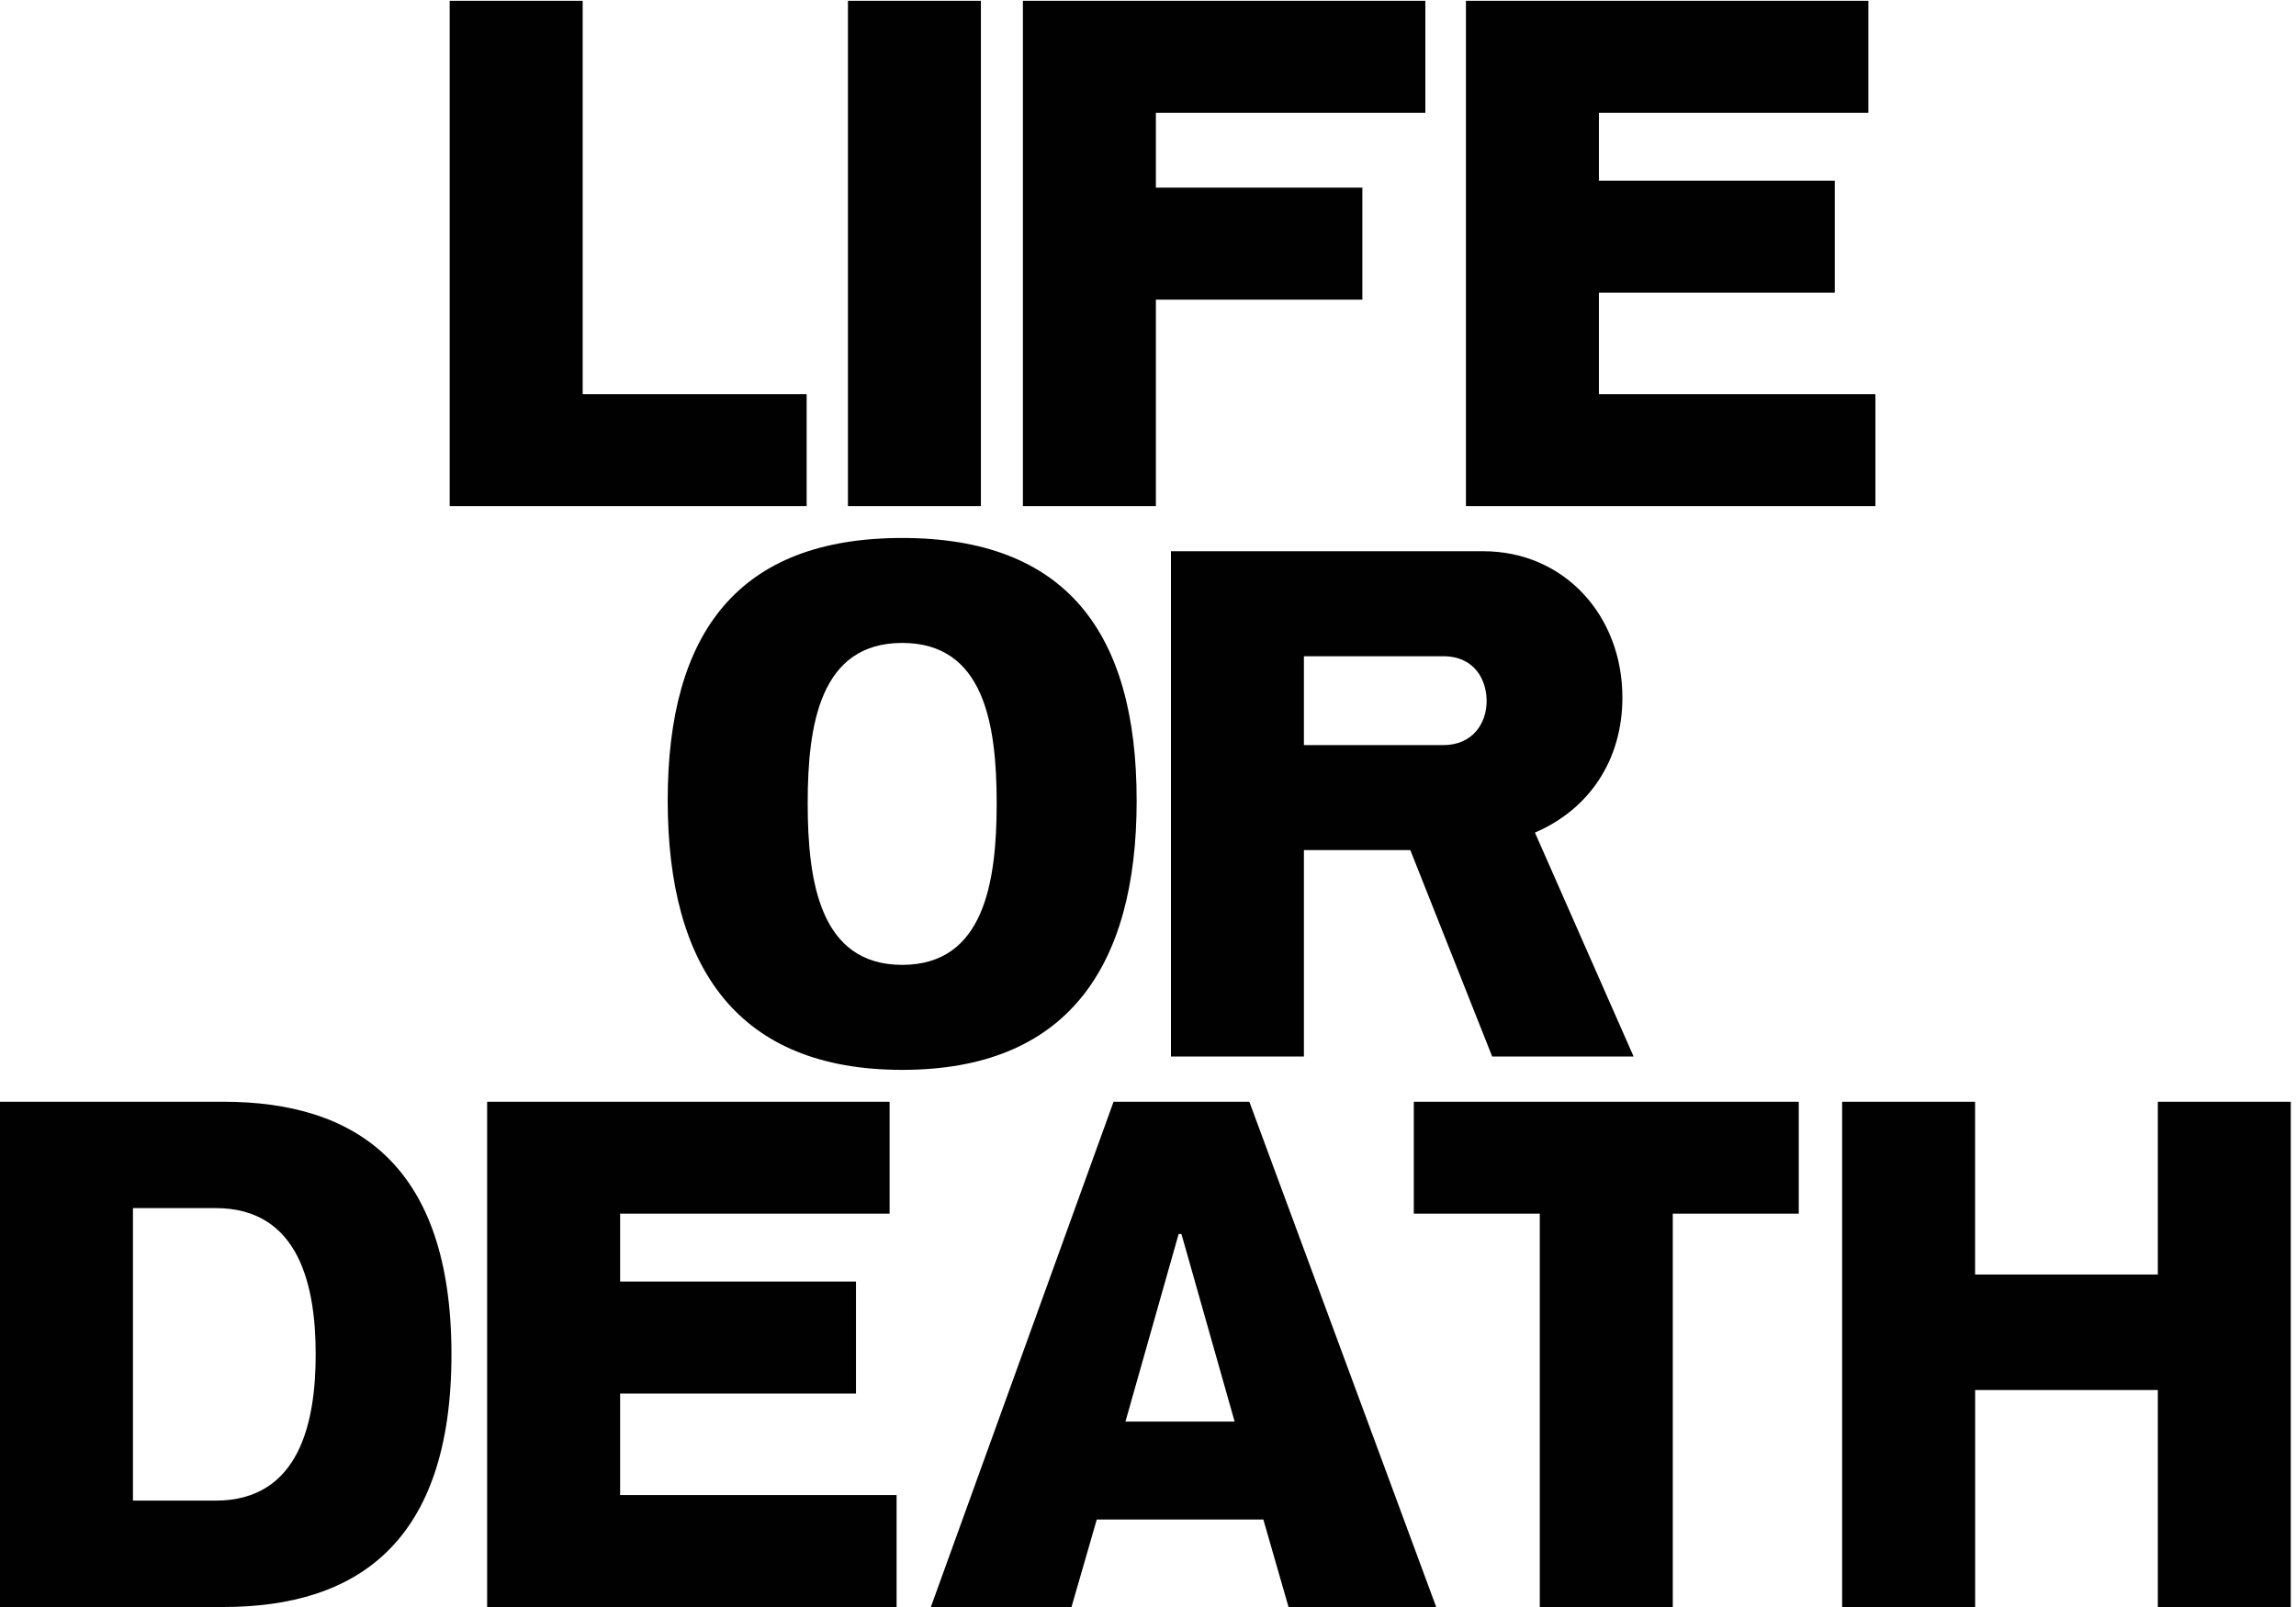 <svg width="110" height="77" viewBox="0 0 110 77" xmlns="http://www.w3.org/2000/svg"><g fill="#000100"><path d="M21.544.038V24.25h17.102v-5.365h-10.73V.038h-6.372zM40.624 24.25h6.37V.038h-6.37V24.25zM49.006.038V24.25h6.372v-9.892h9.892V8.992h-9.892V5.404h12.91V.038H49.006zM70.232.038V24.25H89.85v-5.365H76.603v-4.863h11.3V8.657h-11.3V5.404h12.91V.038H70.233zM47.75 38.486c0-3.79-.604-7.68-4.526-7.68-3.924 0-4.528 3.89-4.528 7.68 0 3.79.604 7.746 4.528 7.746 3.922 0 4.526-3.957 4.526-7.746m6.707-.135c0 8.05-3.387 12.912-11.233 12.912-7.848 0-11.235-4.862-11.235-12.91 0-8.05 3.386-12.576 11.234-12.576 7.846 0 11.233 4.527 11.233 12.575M69.143 35.702c1.41 0 2.08-1.04 2.08-2.112 0-1.006-.57-2.146-2.08-2.146H62.47v4.258h6.673zm1.912-9.29c3.89 0 6.673 3.086 6.673 7.01 0 3.018-1.61 5.365-4.19 6.472l4.727 10.73H71.49l-3.923-9.892H62.47v9.893H56.1V26.413h14.955zM10.328 71.903c4.058 0 4.796-3.823 4.796-7.01 0-3.184-.738-7.007-4.796-7.007H6.37v14.017h3.958zM0 52.79h10.697c6.405 0 10.932 3.084 10.932 12.104S17.1 77 10.696 77H0V52.79zM23.338 52.79H42.62v5.364H29.71v3.253h11.3v5.365h-11.3v4.863h13.245V77H23.338V52.79zM56.602 59.126h-.134l-2.548 8.988h5.23l-2.548-8.988zM51.337 77h-6.74l8.753-24.21h6.505L68.808 77h-7.075l-1.207-4.192h-7.98L51.335 77zM86.178 52.79v5.364h-6.036V77H73.77V58.154h-6.036V52.79h18.444zM103.38 66.604h-8.752V77h-6.372V52.79h6.37v8.28h8.754v-8.28h6.37V77h-6.37V66.604z"/></g></svg>